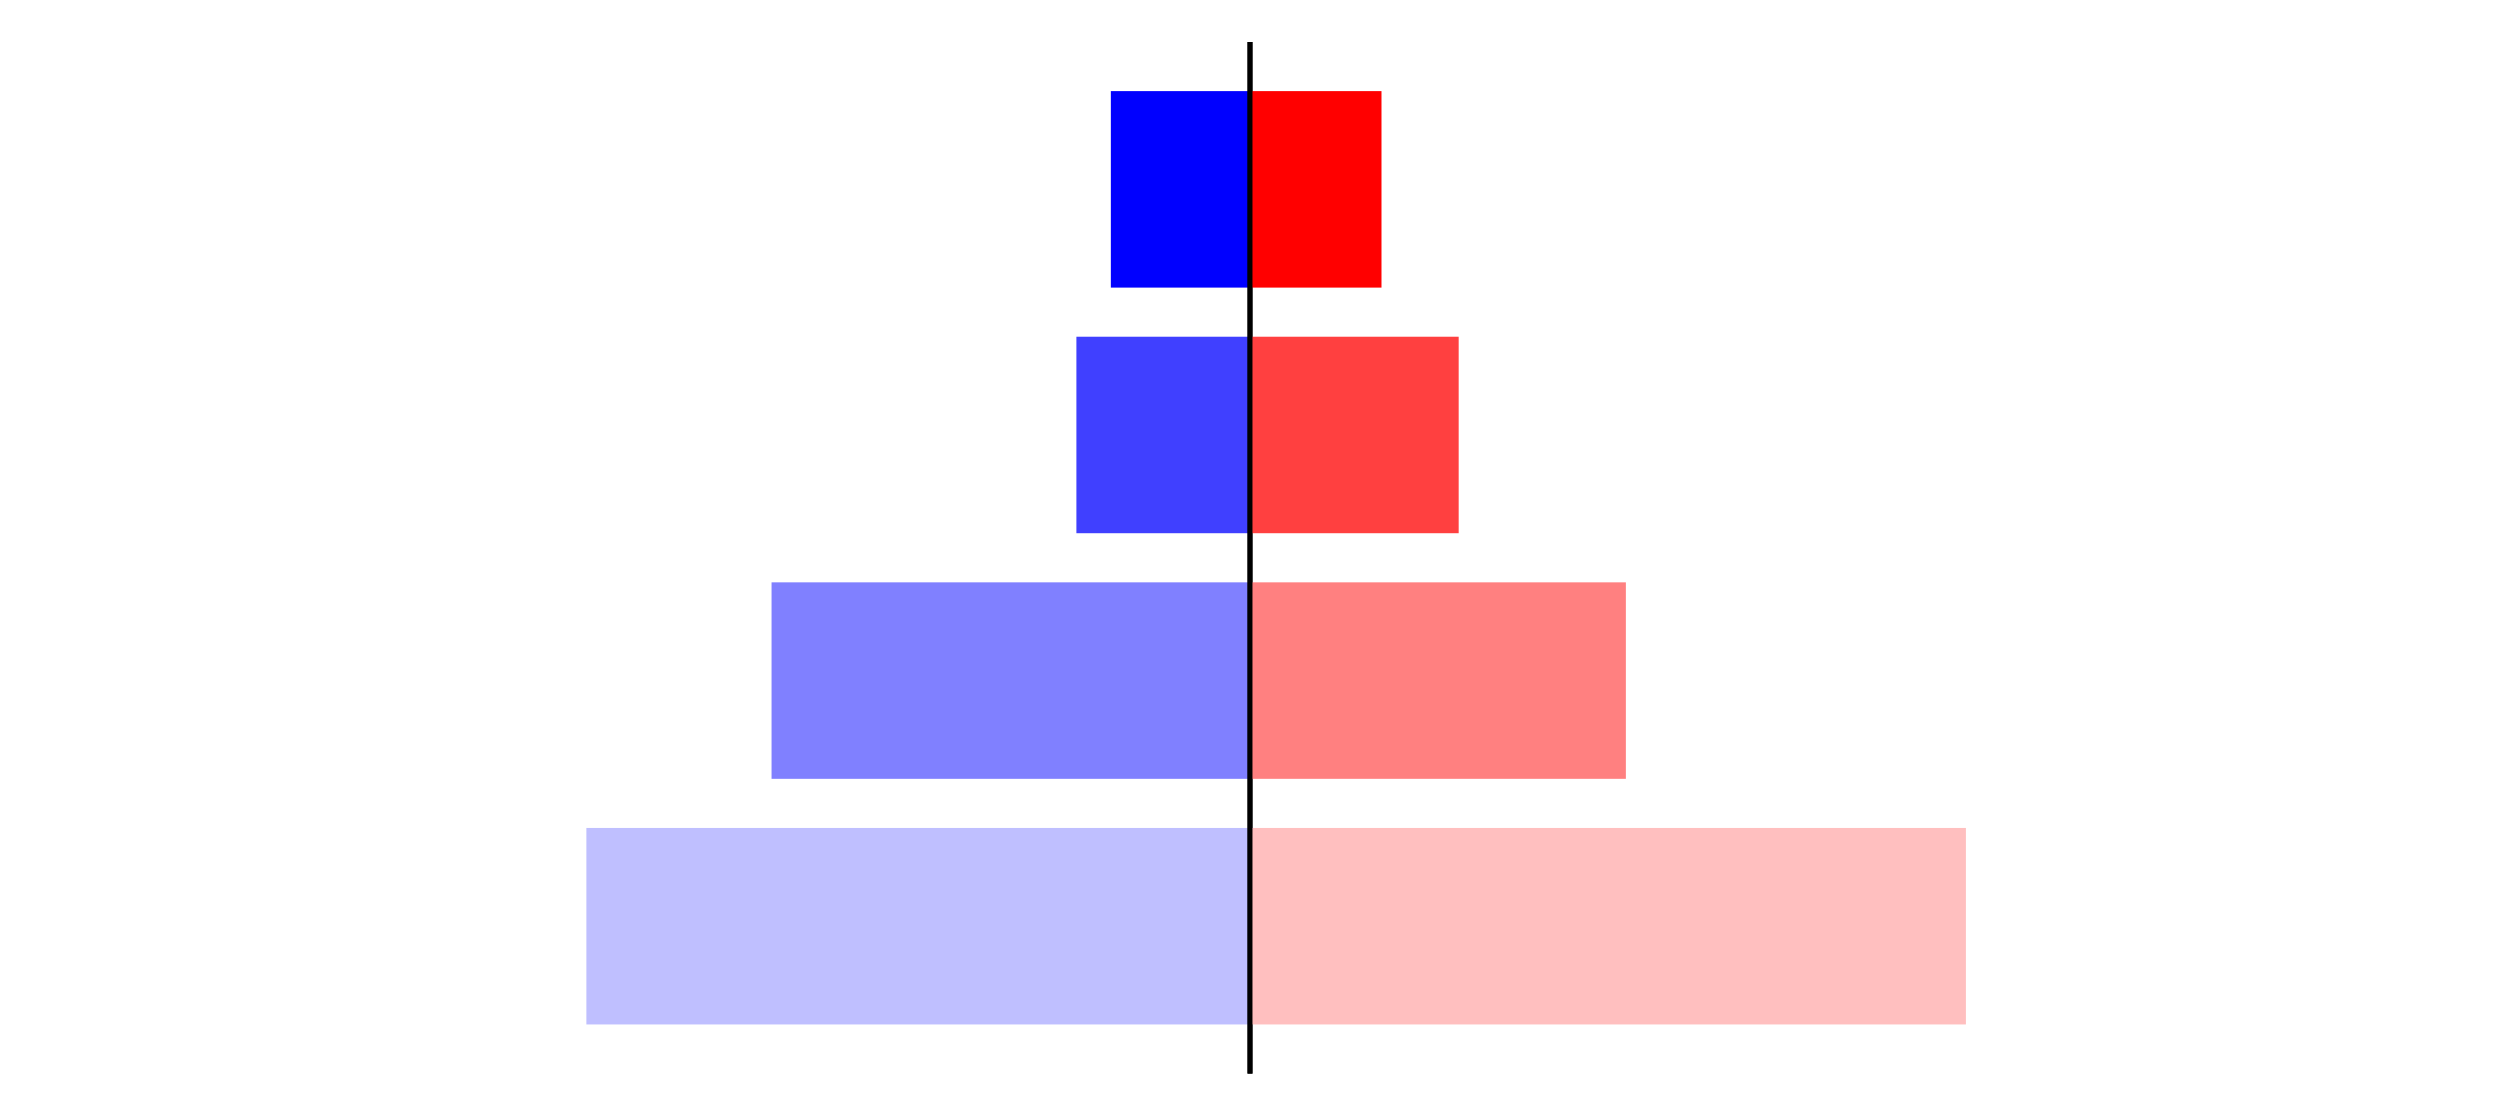 <?xml version="1.0" encoding="utf-8" standalone="no"?>
<!DOCTYPE svg PUBLIC "-//W3C//DTD SVG 1.1//EN"
  "http://www.w3.org/Graphics/SVG/1.1/DTD/svg11.dtd">
<svg xmlns:xlink="http://www.w3.org/1999/xlink" width="405pt" height="180.72pt" viewBox="0 0 405 180.72" xmlns="http://www.w3.org/2000/svg" version="1.1">
 <defs>
  <style type="text/css">*{stroke-linejoin: round; stroke-linecap: butt}</style>
 </defs>
 <g id="figure_1">
  <g id="patch_1">
   <path d="M 0 180.72 
L 405 180.72 
L 405 0 
L 0 0 
L 0 180.72 
z
" style="fill: none"/>
  </g>
  <g id="axes_1">
   <g id="patch_2">
    <path d="M 7.2 173.52 
L 202.5 173.52 
L 202.5 7.2 
L 7.2 7.2 
L 7.2 173.52 
z
" style="fill: none"/>
   </g>
   <g id="patch_3">
    <path d="M 202.5 165.96 
L 94.993 165.96 
L 94.993 134.128 
L 202.5 134.128 
z
" clip-path="url(#p91f8c95f6a)" style="fill: #bfbfff"/>
   </g>
   <g id="patch_4">
    <path d="M 202.5 126.171 
L 124.991 126.171 
L 124.991 94.339 
L 202.5 94.339 
z
" clip-path="url(#p91f8c95f6a)" style="fill: #8080ff"/>
   </g>
   <g id="patch_5">
    <path d="M 202.5 86.381 
L 174.376 86.381 
L 174.376 54.549 
L 202.5 54.549 
z
" clip-path="url(#p91f8c95f6a)" style="fill: #4040ff"/>
   </g>
   <g id="patch_6">
    <path d="M 202.5 46.592 
L 179.956 46.592 
L 179.956 14.76 
L 202.5 14.76 
z
" clip-path="url(#p91f8c95f6a)" style="fill: #0000ff"/>
   </g>
   <g id="matplotlib.axis_1"/>
   <g id="matplotlib.axis_2"/>
   <g id="patch_7">
    <path d="M 202.5 173.52 
L 202.5 7.2 
" style="fill: none; stroke: #000000; stroke-width: 0.8; stroke-linejoin: miter; stroke-linecap: square"/>
   </g>
  </g>
  <g id="axes_2">
   <g id="patch_8">
    <path d="M 202.5 173.52 
L 397.8 173.52 
L 397.8 7.2 
L 202.5 7.2 
L 202.5 173.52 
z
" style="fill: none"/>
   </g>
   <g id="patch_9">
    <path d="M 202.5 165.96 
L 318.478 165.96 
L 318.478 134.128 
L 202.5 134.128 
z
" clip-path="url(#pb3ba941aa3)" style="fill: #ffbfbf"/>
   </g>
   <g id="patch_10">
    <path d="M 202.5 126.171 
L 263.391 126.171 
L 263.391 94.339 
L 202.5 94.339 
z
" clip-path="url(#pb3ba941aa3)" style="fill: #ff8080"/>
   </g>
   <g id="patch_11">
    <path d="M 202.5 86.381 
L 236.306 86.381 
L 236.306 54.549 
L 202.5 54.549 
z
" clip-path="url(#pb3ba941aa3)" style="fill: #ff4040"/>
   </g>
   <g id="patch_12">
    <path d="M 202.5 46.592 
L 223.802 46.592 
L 223.802 14.76 
L 202.5 14.76 
z
" clip-path="url(#pb3ba941aa3)" style="fill: #ff0000"/>
   </g>
   <g id="matplotlib.axis_3"/>
   <g id="matplotlib.axis_4"/>
   <g id="patch_13">
    <path d="M 202.5 173.52 
L 202.5 7.2 
" style="fill: none; stroke: #000000; stroke-width: 0.8; stroke-linejoin: miter; stroke-linecap: square"/>
   </g>
  </g>
 </g>
 <defs>
  <clipPath id="p91f8c95f6a">
   <rect x="7.2" y="7.2" width="195.3" height="166.32"/>
  </clipPath>
  <clipPath id="pb3ba941aa3">
   <rect x="202.5" y="7.2" width="195.3" height="166.32"/>
  </clipPath>
 </defs>
</svg>
